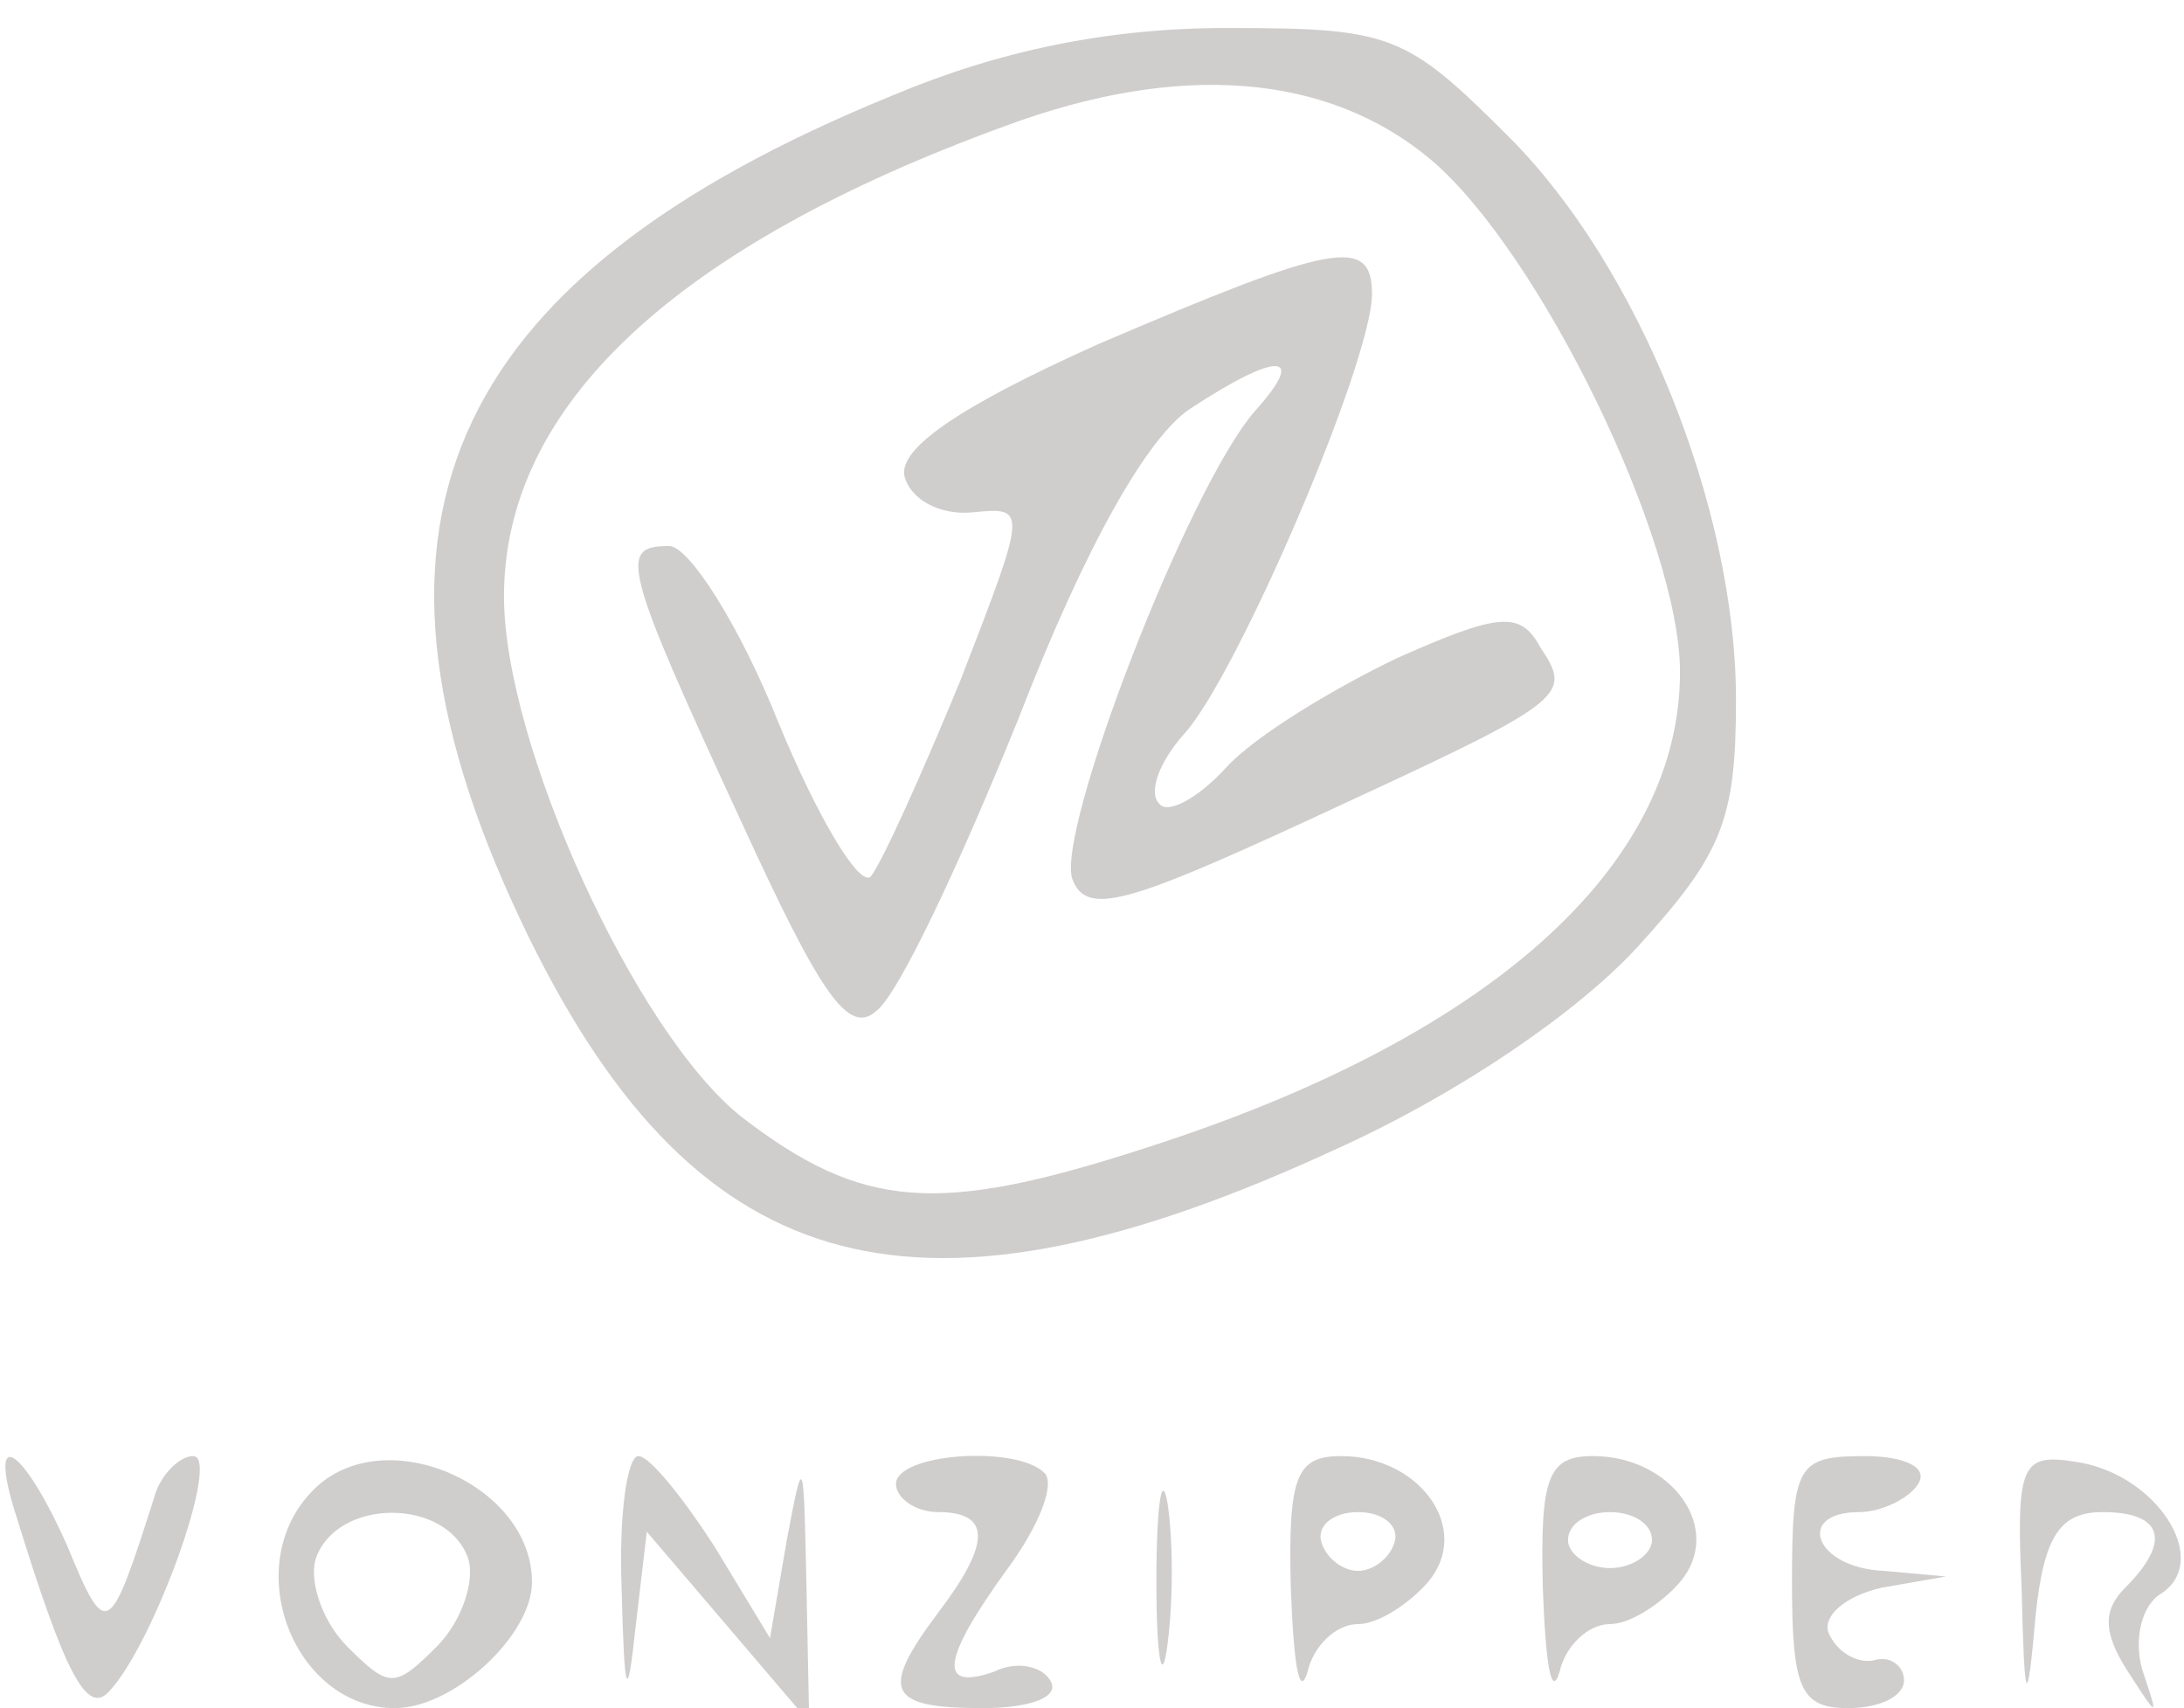 <?xml version="1.0" standalone="no"?>
<!DOCTYPE svg PUBLIC "-//W3C//DTD SVG 20010904//EN"
 "http://www.w3.org/TR/2001/REC-SVG-20010904/DTD/svg10.dtd">
<svg version="1.0" xmlns="http://www.w3.org/2000/svg"
 width="78pt" height="61pt" viewBox="0 0 78 61"
 preserveAspectRatio="xMidYMid meet">
<g transform="translate(0,61) scale(0.1,-0.1)"
fill="#d0cdcd" stroke="none">
<path d="M319 576 c-162 -66 -201 -156 -130 -301 61 -124 140 -144 289 -75 44
20 86 49 107 72 30 33 35 45 35 88 0 69 -35 155 -81 201 -37 37 -42 39 -101
39 -42 0 -81 -8 -119 -24z m192 -23 c39 -33 89 -136 89 -183 0 -70 -69 -131
-191 -170 -74 -24 -101 -22 -144 11 -38 30 -85 133 -85 186 0 68 61 125 179
168 62 23 115 19 152 -12z"/>
<path d="M392 487 c-49 -22 -71 -37 -69 -47 2 -8 12 -14 24 -13 20 2 20 2 -4
-60 -14 -34 -28 -65 -32 -70 -4 -4 -19 21 -33 55 -14 35 -32 63 -39 63 -18 0
-17 -6 26 -99 28 -61 38 -76 48 -67 8 6 30 53 51 105 24 62 46 100 61 110 32
21 42 20 23 -1 -24 -28 -71 -150 -65 -167 5 -13 19 -9 84 21 93 43 95 44 83
62 -7 13 -15 12 -51 -4 -23 -11 -51 -28 -61 -39 -10 -11 -21 -17 -24 -13 -4 4
0 15 9 25 19 21 67 133 67 157 0 21 -14 18 -98 -18z"/>
<path d="M6 68 c17 -55 25 -71 33 -62 16 17 40 84 30 84 -5 0 -12 -7 -14 -15
-16 -50 -17 -51 -31 -17 -16 36 -29 44 -18 10z"/>
<path d="M112 78 c-27 -27 -7 -78 29 -78 21 0 49 26 49 45 0 35 -53 58 -78 33z
m55 -24 c3 -8 -2 -23 -11 -32 -15 -15 -17 -15 -32 0 -9 9 -14 24 -11 32 8 21
46 21 54 0z"/>
<path d="M222 43 c1 -39 2 -42 5 -14 l4 34 29 -34 29 -34 -1 50 c-1 45 -1 47
-7 15 l-6 -35 -20 33 c-11 17 -23 32 -27 32 -4 0 -7 -21 -6 -47z"/>
<path d="M320 80 c0 -5 7 -10 15 -10 19 0 19 -11 0 -36 -21 -28 -18 -34 16
-34 17 0 28 4 24 10 -3 5 -12 7 -20 3 -20 -7 -19 4 5 37 11 15 17 30 13 34
-10 10 -53 7 -53 -4z"/>
<path d="M413 45 c0 -27 2 -38 4 -22 2 15 2 37 0 50 -2 12 -4 0 -4 -28z"/>
<path d="M461 43 c1 -27 3 -40 6 -30 2 9 10 17 18 17 7 0 18 7 25 15 16 19 -3
45 -31 45 -16 0 -19 -7 -18 -47z m37 16 c-2 -6 -8 -10 -13 -10 -5 0 -11 4 -13
10 -2 6 4 11 13 11 9 0 15 -5 13 -11z"/>
<path d="M551 43 c1 -27 3 -40 6 -30 2 9 10 17 18 17 7 0 18 7 25 15 16 19 -3
45 -31 45 -16 0 -19 -7 -18 -47z m39 17 c0 -5 -7 -10 -15 -10 -8 0 -15 5 -15
10 0 6 7 10 15 10 8 0 15 -4 15 -10z"/>
<path d="M640 45 c0 -38 3 -45 20 -45 11 0 20 4 20 10 0 5 -5 9 -11 7 -6 -1
-13 3 -16 10 -2 6 6 13 19 16 l23 4 -22 2 c-25 1 -32 21 -9 21 8 0 18 5 21 10
4 6 -5 10 -19 10 -24 0 -26 -3 -26 -45z"/>
<path d="M722 43 c1 -43 2 -44 5 -10 3 29 9 37 24 37 21 0 25 -10 8 -27 -8 -8
-8 -16 1 -30 11 -17 11 -17 5 1 -3 11 0 23 7 27 18 12 -2 43 -31 47 -19 3 -21
-1 -19 -45z"/>
</g>
</svg>
